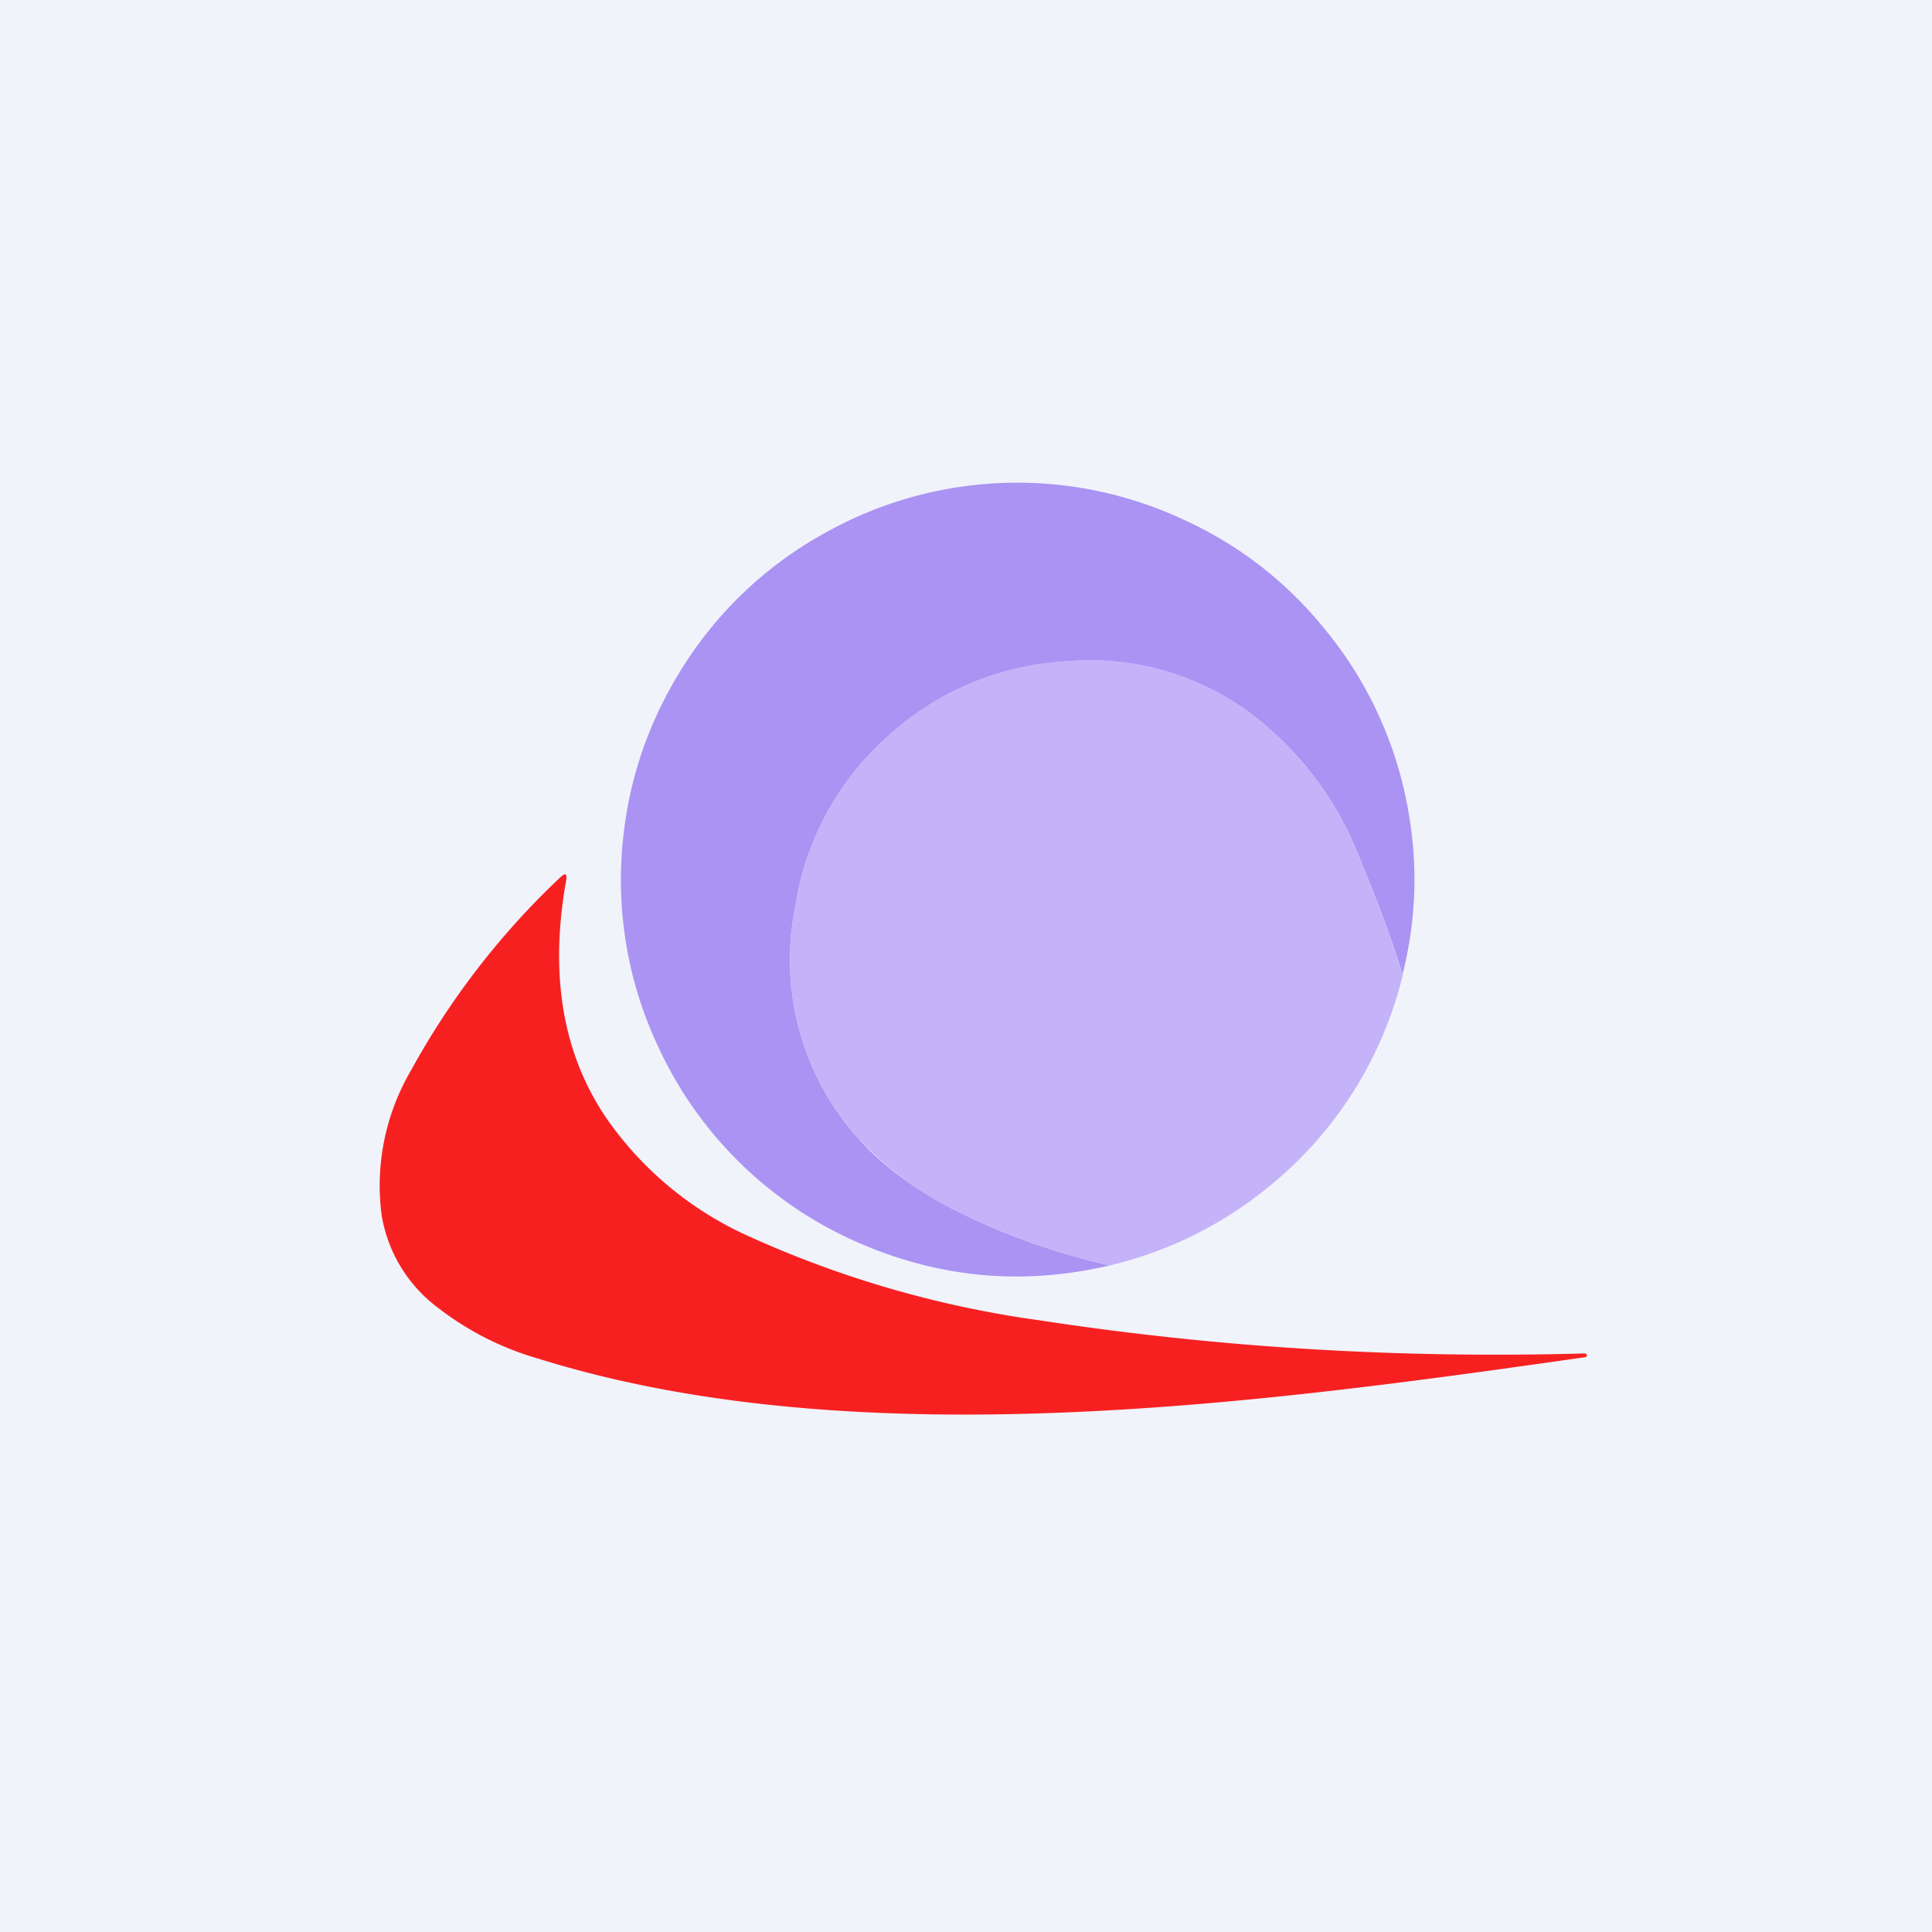 <!-- by TradingView --><svg width="56" height="56" viewBox="0 0 56 56" xmlns="http://www.w3.org/2000/svg"><path fill="#F0F3FA" d="M0 0h56v56H0z"/><path d="M40.66 28.26c-.28-.92-.7-2.06-1.26-3.41a9.53 9.53 0 0 0-3.3-4.28 7.82 7.82 0 0 0-5.17-1.4c-2 .13-3.73.85-5.19 2.17a8.23 8.23 0 0 0-2.68 4.9 7.76 7.76 0 0 0 1.8 6.74c.79.9 1.9 1.68 3.34 2.35 1.25.58 2.57 1.03 3.96 1.35-2.43.57-4.79.38-7.09-.58a11.4 11.4 0 0 1-6.01-5.8 11.33 11.33 0 0 1-1.04-5.5c.12-1.93.69-3.71 1.7-5.35A11.32 11.32 0 0 1 24 15.4a11.38 11.38 0 0 1 10.17-.4c1.65.73 3.06 1.8 4.2 3.2a11.3 11.3 0 0 1 2.38 4.94c.36 1.72.33 3.42-.1 5.12Z" fill="#AA93F3"/><path d="M40.66 28.26a11.33 11.33 0 0 1-3.9 6.15 11.36 11.36 0 0 1-4.6 2.27c-1.39-.32-2.7-.77-3.96-1.35a10.04 10.04 0 0 1-3.34-2.35 7.76 7.76 0 0 1-1.8-6.75 8.22 8.22 0 0 1 2.68-4.9 8.38 8.38 0 0 1 5.2-2.17 7.82 7.82 0 0 1 5.17 1.41 9.53 9.53 0 0 1 3.29 4.28c.55 1.35.98 2.49 1.26 3.41Z" fill="#C4B3F9"/><path d="M15.6 39.38a8.62 8.62 0 0 1-2.9-1.47 4.2 4.2 0 0 1-1.64-2.7 6.6 6.6 0 0 1 .84-4.16 22.69 22.69 0 0 1 4.34-5.62c.15-.14.2-.11.17.09-.5 2.8-.08 5.13 1.25 7.01a10 10 0 0 0 3.97 3.27 30.43 30.43 0 0 0 8.5 2.47c5.22.8 10.49 1.11 15.8.96.03 0 .05.01.06.04.02.04 0 .06-.05.07-9.14 1.3-21 2.96-30.34.04Z" fill="#F72021"/></svg>